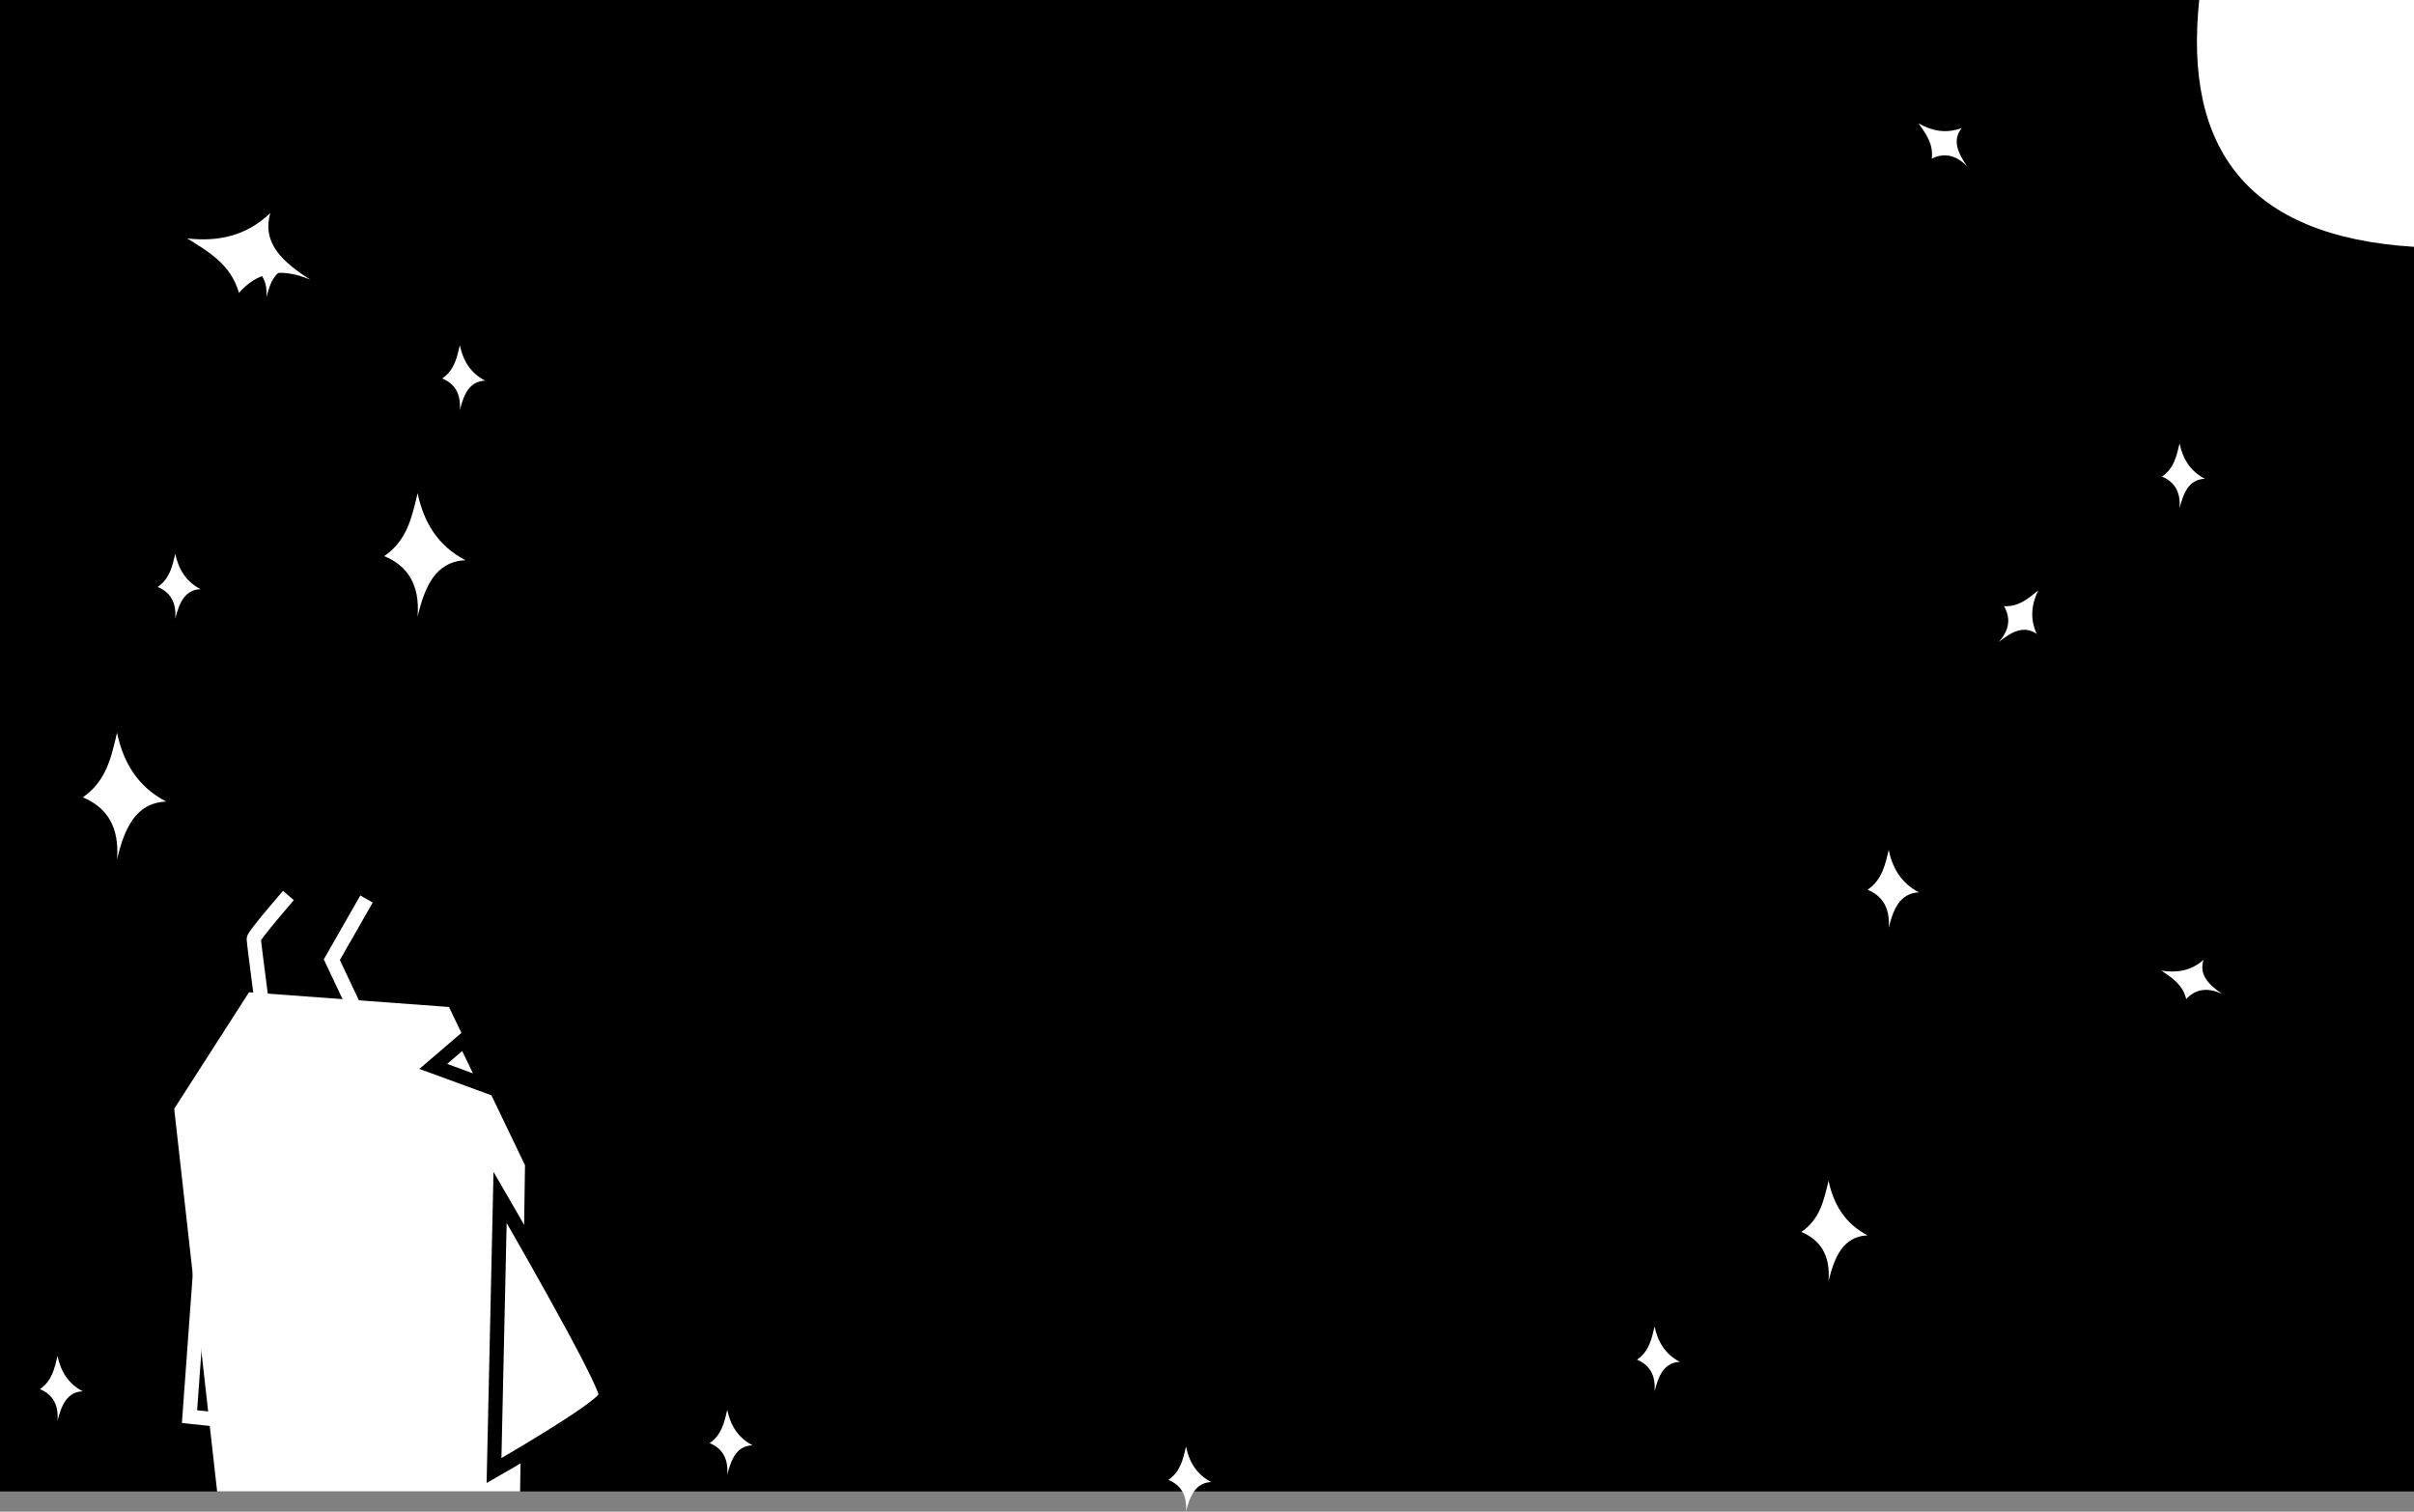 <?xml version="1.0" encoding="UTF-8" standalone="no"?>
<!-- Created with Inkscape (http://www.inkscape.org/) -->

<svg
   width="169.125mm"
   height="105.916mm"
   viewBox="0 0 169.125 105.916"
   version="1.1"
   id="svg5"
   xmlns="http://www.w3.org/2000/svg"
   xmlns:svg="http://www.w3.org/2000/svg">
  <rect x="0" y="0" width="169.125" height="105.916" fill="#808080" stroke="none"/>
  <defs
     id="defs2" />
  <g
     id="layer1"
     transform="translate(-21.656,-44.688)">
    <rect
       style="fill:#000000;stroke-width:1;stroke-miterlimit:4.5;paint-order:markers fill stroke;stop-color:#000000"
       id="rect234"
       width="169.125"
       height="104.5"
       x="-190.781"
       y="44.688"
       transform="scale(-1,1)" />
    <path
       style="fill:#ffffff;stroke-width:1;stroke-miterlimit:4.5;paint-order:markers fill stroke;stop-color:#000000"
       d="m 58.094,149.188 0.344,-22.859 -5.328,-11.086 -14.008,-1.031 -5.242,8.164 3.008,26.812 z"
       id="path290" />
    <path
       style="fill:#ffffff;stroke:#000000;stroke-width:1;stroke-miterlimit:4.5;paint-order:markers fill stroke;stop-color:#000000"
       d="m 56.692,128.583 c 0,0 7.596,13.065 7.414,13.916 -0.182,0.851 -7.839,5.226 -7.839,5.226 z"
       id="path346" />
    <path
       style="fill:#ffffff;stroke:#000000;stroke-width:1;stroke-miterlimit:4.5;paint-order:markers fill stroke;stop-color:#000000"
       d="m 55.773,120.785 -3.761,-1.378 2.194,-1.882 z"
       id="path348" />
    <path
       style="fill:none;stroke:#ffffff;stroke-width:1;stroke-miterlimit:4.5;paint-order:markers fill stroke;stop-color:#000000"
       d="m 48.124,118.739 -3.221,-6.806 2.431,-4.254"
       id="path350" />
    <path
       style="fill:none;stroke:#ffffff;stroke-width:1;stroke-miterlimit:4.5;paint-order:markers fill stroke;stop-color:#000000"
       d="m 40.406,118.07 c 0,0 -0.972,-7.353 -0.972,-7.596 0,-0.243 2.431,-3.043 2.431,-3.043"
       id="path460" />
    <path
       style="fill:none;stroke:#ffffff;stroke-width:1;stroke-miterlimit:4.5;paint-order:markers fill stroke;stop-color:#000000"
       d="m 38.934,144.375 -4,-0.43 1.203,-16.5 z"
       id="path617" />
    <path
       style="fill:#ffffff;stroke:none;stroke-width:1;stroke-miterlimit:4.5;paint-order:markers fill stroke;stop-color:#000000"
       d="M 190.781,61.982 C 179.048,61.256 174.641,55.034 175.734,44.688 h 15.047 z"
       id="path619" />
    <path
       style="fill:#ffffff;stroke:none;stroke-width:0.832;stroke-miterlimit:4.5;paint-order:markers fill stroke;stop-color:#000000"
       d="m 34.772,61.392 c 2.157,0.248 4.145,-0.162 5.823,-1.781 -0.616,2.146 0.919,3.476 2.806,4.674 -2.157,-0.913 -3.776,-0.485 -5.003,0.924 -0.568,-1.991 -2.119,-2.88 -3.626,-3.817 z"
       id="path670" />
    <path
       style="fill:#ffffff;stroke:none;stroke-width:0.416;stroke-miterlimit:4.5;paint-order:markers fill stroke;stop-color:#000000"
       d="m 33.935,83.49 c 0.225,1.062 0.736,1.939 1.77,2.477 -1.115,0.049 -1.502,0.988 -1.77,2.073 0.09,-1.167 -0.37,-1.867 -1.233,-2.225 0.853,-0.586 1.028,-1.462 1.233,-2.326 z"
       id="path670-3" />
    <path
       style="fill:#ffffff;stroke:none;stroke-width:0.788;stroke-miterlimit:4.5;paint-order:markers fill stroke;stop-color:#000000"
       d="m 50.913,79.244 c 0.427,2.012 1.394,3.675 3.354,4.696 -2.113,0.093 -2.847,1.873 -3.354,3.929 0.17,-2.213 -0.702,-3.539 -2.338,-4.216 1.617,-1.11 1.949,-2.771 2.338,-4.408 z"
       id="path670-7" />
    <path
       style="fill:#ffffff;stroke:none;stroke-width:0.416;stroke-miterlimit:4.5;paint-order:markers fill stroke;stop-color:#000000"
       d="m 40.32,60.975 c 0.225,1.062 0.736,1.939 1.77,2.477 -1.115,0.049 -1.502,0.988 -1.77,2.073 0.09,-1.167 -0.37,-1.867 -1.233,-2.225 0.853,-0.586 1.028,-1.462 1.233,-2.326 z"
       id="path670-38" />
    <path
       style="fill:#ffffff;stroke:none;stroke-width:0.416;stroke-miterlimit:4.5;paint-order:markers fill stroke;stop-color:#000000"
       d="m 53.872,68.881 c 0.225,1.062 0.736,1.939 1.77,2.477 -1.115,0.049 -1.502,0.988 -1.77,2.073 0.09,-1.167 -0.37,-1.867 -1.233,-2.225 0.853,-0.586 1.028,-1.462 1.233,-2.326 z"
       id="path670-4" />
    <path
       style="fill:#ffffff;stroke:none;stroke-width:0.416;stroke-miterlimit:4.5;paint-order:markers fill stroke;stop-color:#000000"
       d="m 156.072,53.335 c 0.944,0.535 1.939,0.735 3.028,0.318 -0.702,0.867 -0.256,1.78 0.379,2.699 -0.814,-0.841 -1.643,-0.961 -2.483,-0.552 0.127,-1.027 -0.413,-1.739 -0.924,-2.465 z"
       id="path670-2" />
    <path
       style="fill:#ffffff;stroke:none;stroke-width:0.416;stroke-miterlimit:4.5;paint-order:markers fill stroke;stop-color:#000000"
       d="m 174.357,75.756 c 0.225,1.062 0.736,1.939 1.77,2.477 -1.115,0.049 -1.502,0.988 -1.77,2.073 0.09,-1.167 -0.37,-1.867 -1.233,-2.225 0.853,-0.586 1.028,-1.462 1.233,-2.326 z"
       id="path670-43" />
    <path
       style="fill:#ffffff;stroke:none;stroke-width:0.416;stroke-miterlimit:4.5;paint-order:markers fill stroke;stop-color:#000000"
       d="m 173.093,112.698 c 1.072,0.171 2.074,0.01 2.948,-0.761 -0.355,1.058 0.382,1.757 1.298,2.396 -1.057,-0.503 -1.876,-0.325 -2.519,0.351 -0.24,-1.007 -0.995,-1.485 -1.727,-1.987 z"
       id="path670-49" />
    <path
       style="fill:#ffffff;stroke:none;stroke-width:0.643;stroke-miterlimit:4.5;paint-order:markers fill stroke;stop-color:#000000"
       d="m 149.764,127.415 c 0.348,1.641 1.137,2.996 2.735,3.829 -1.723,0.076 -2.321,1.527 -2.735,3.203 0.139,-1.804 -0.572,-2.885 -1.906,-3.438 1.319,-0.905 1.589,-2.26 1.906,-3.594 z"
       id="path670-0" />
    <path
       style="fill:#ffffff;stroke:none;stroke-width:0.416;stroke-miterlimit:4.5;paint-order:markers fill stroke;stop-color:#000000"
       d="m 137.576,137.631 c 0.225,1.062 0.736,1.939 1.77,2.477 -1.115,0.049 -1.502,0.988 -1.77,2.073 0.09,-1.167 -0.37,-1.867 -1.233,-2.225 0.853,-0.586 1.028,-1.462 1.233,-2.326 z"
       id="path670-42" />
    <path
       style="fill:#ffffff;stroke:none;stroke-width:0.499;stroke-miterlimit:4.5;paint-order:markers fill stroke;stop-color:#000000"
       d="m 153.977,104.242 c 0.27,1.273 0.882,2.324 2.121,2.97 -1.337,0.059 -1.801,1.184 -2.121,2.485 0.108,-1.399 -0.444,-2.238 -1.478,-2.667 1.023,-0.702 1.233,-1.753 1.478,-2.788 z"
       id="path670-380" />
    <path
       style="fill:#ffffff;stroke:none;stroke-width:0.416;stroke-miterlimit:4.5;paint-order:markers fill stroke;stop-color:#000000"
       d="m 164.449,86.061 c -0.465,0.98 -0.592,1.987 -0.098,3.043 -0.916,-0.638 -1.793,-0.127 -2.665,0.573 0.78,-0.873 0.839,-1.709 0.37,-2.517 1.034,0.053 1.705,-0.538 2.392,-1.1 z"
       id="path670-1" />
    <path
       style="fill:#ffffff;stroke:none;stroke-width:0.416;stroke-miterlimit:4.5;paint-order:markers fill stroke;stop-color:#000000"
       d="m 72.607,143.475 c 0.225,1.062 0.736,1.939 1.77,2.477 -1.115,0.049 -1.502,0.988 -1.77,2.073 0.09,-1.167 -0.37,-1.867 -1.233,-2.225 0.853,-0.586 1.028,-1.462 1.233,-2.326 z"
       id="path670-18" />
    <path
       style="fill:#ffffff;stroke:none;stroke-width:0.416;stroke-miterlimit:4.5;paint-order:markers fill stroke;stop-color:#000000"
       d="m 104.747,146.053 c 0.225,1.062 0.736,1.939 1.77,2.477 -1.115,0.049 -1.502,0.988 -1.77,2.073 0.09,-1.167 -0.37,-1.867 -1.233,-2.225 0.853,-0.586 1.028,-1.462 1.233,-2.326 z"
       id="path670-16" />
    <path
       style="fill:#ffffff;stroke:none;stroke-width:0.416;stroke-miterlimit:4.5;paint-order:markers fill stroke;stop-color:#000000"
       d="m 25.685,139.694 c 0.225,1.062 0.736,1.939 1.77,2.477 -1.115,0.049 -1.502,0.988 -1.77,2.073 0.09,-1.167 -0.37,-1.867 -1.233,-2.225 0.853,-0.586 1.028,-1.462 1.233,-2.326 z"
       id="path670-73" />
    <path
       style="fill:#ffffff;stroke:none;stroke-width:0.81;stroke-miterlimit:4.5;paint-order:markers fill stroke;stop-color:#000000"
       d="m 29.855,96.029 c 0.438,2.066 1.431,3.773 3.444,4.821 -2.17,0.096 -2.923,1.923 -3.444,4.034 0.175,-2.272 -0.721,-3.634 -2.4,-4.329 1.661,-1.14 2.001,-2.845 2.4,-4.526 z"
       id="path670-34" />
  </g>
</svg>

